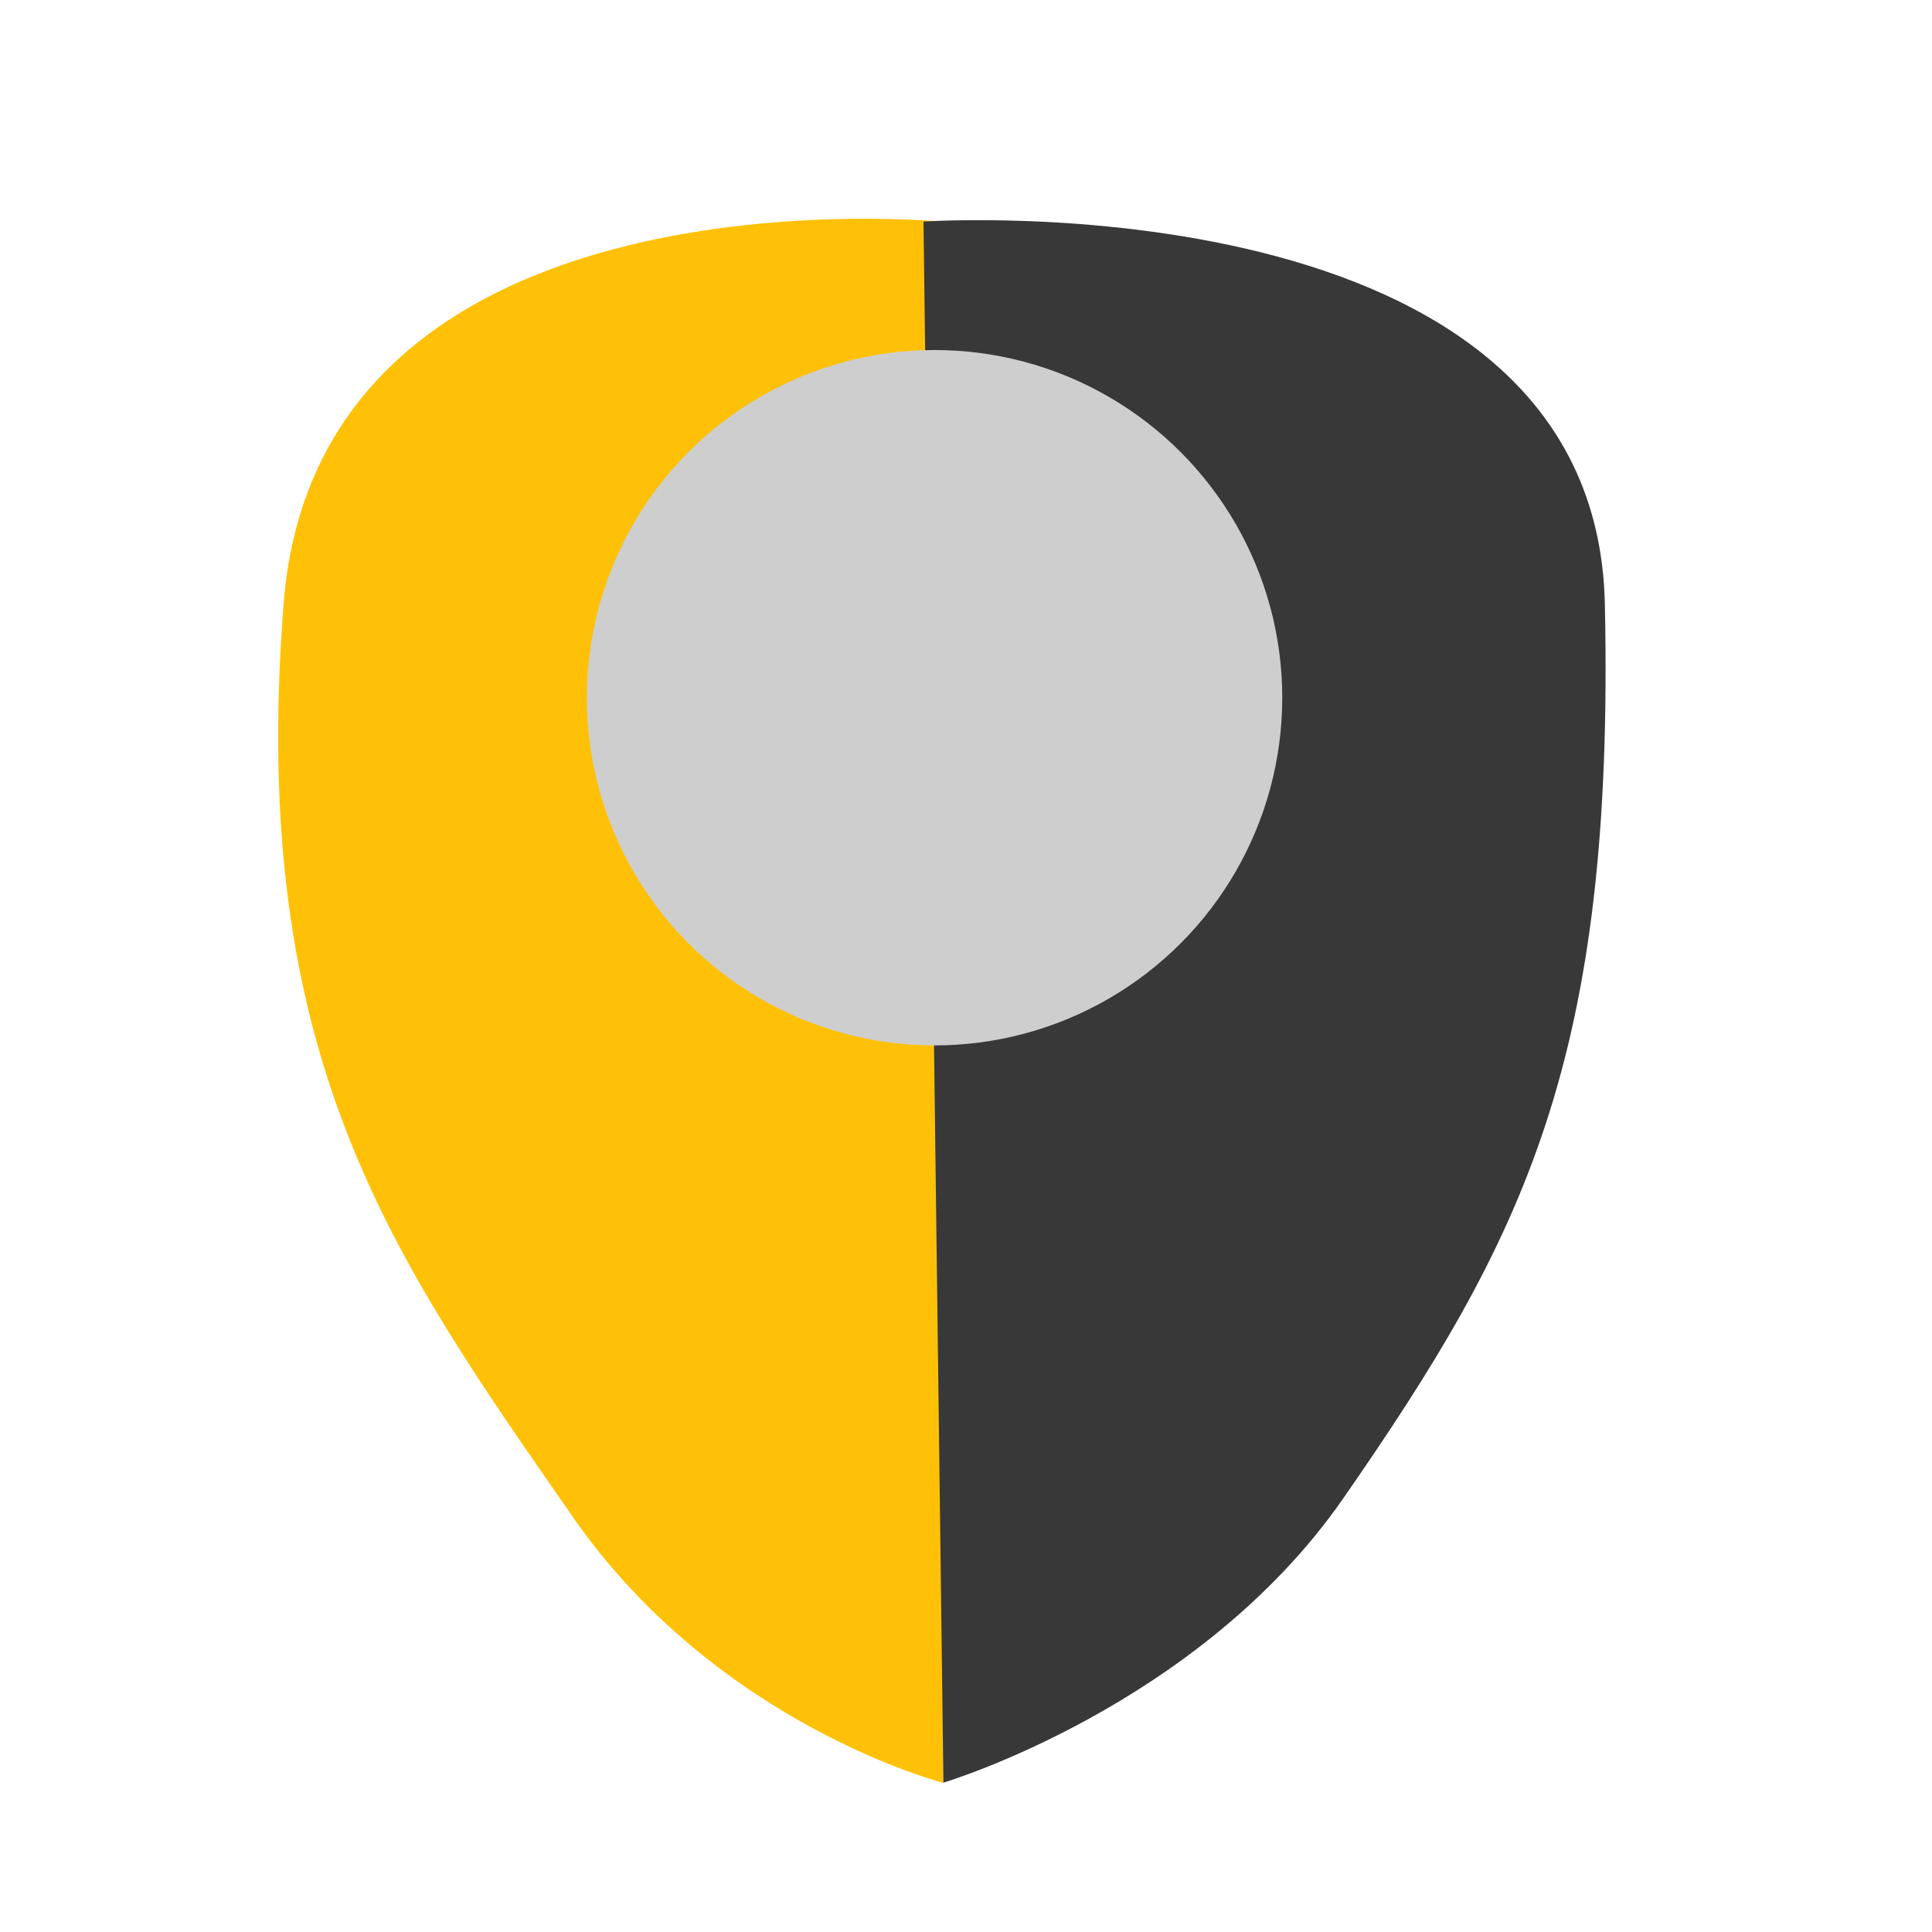 <?xml version="1.0" encoding="UTF-8" standalone="no"?>
<!-- Created with Inkscape (http://www.inkscape.org/) -->

<svg
   width="210mm"
   height="210mm"
   viewBox="0 0 210 210"
   version="1.1"
   id="svg5"
   xmlns="http://www.w3.org/2000/svg"
   xmlns:svg="http://www.w3.org/2000/svg">
  <defs
     id="defs2" />
  <g
     id="layer1">
    <path
       style="fill:#ffc107;stroke-width:0.1;stroke-dasharray:0.6, 0.6"
       d="m 102.547,193.79 0.316,-169.657 c 0,0 -68.251,-7.04 -72.038,41.501 -3.852,49.373 11.75,70.885 31.419,99.225 15.722,22.653 40.303,28.931 40.303,28.931 z"
       id="path236" />
    <path
       style="fill:#383838;stroke-width:0.1;stroke-dasharray:0.6, 0.6"
       d="M 102.546,193.767 100.38,24.083 c 0,0 73.055,-4.959 74.061,41.564 1.071,49.511 -8.764,68.879 -28.434,97.219 -15.722,22.653 -43.462,30.9 -43.462,30.9 z"
       id="path442" />
    <circle
       style="fill:#cecece;fill-opacity:1;stroke-width:0.1;stroke-dasharray:0.6, 0.6"
       id="path496"
       cx="101.583"
       cy="75.839"
       r="37.793" />
  </g>
</svg>

